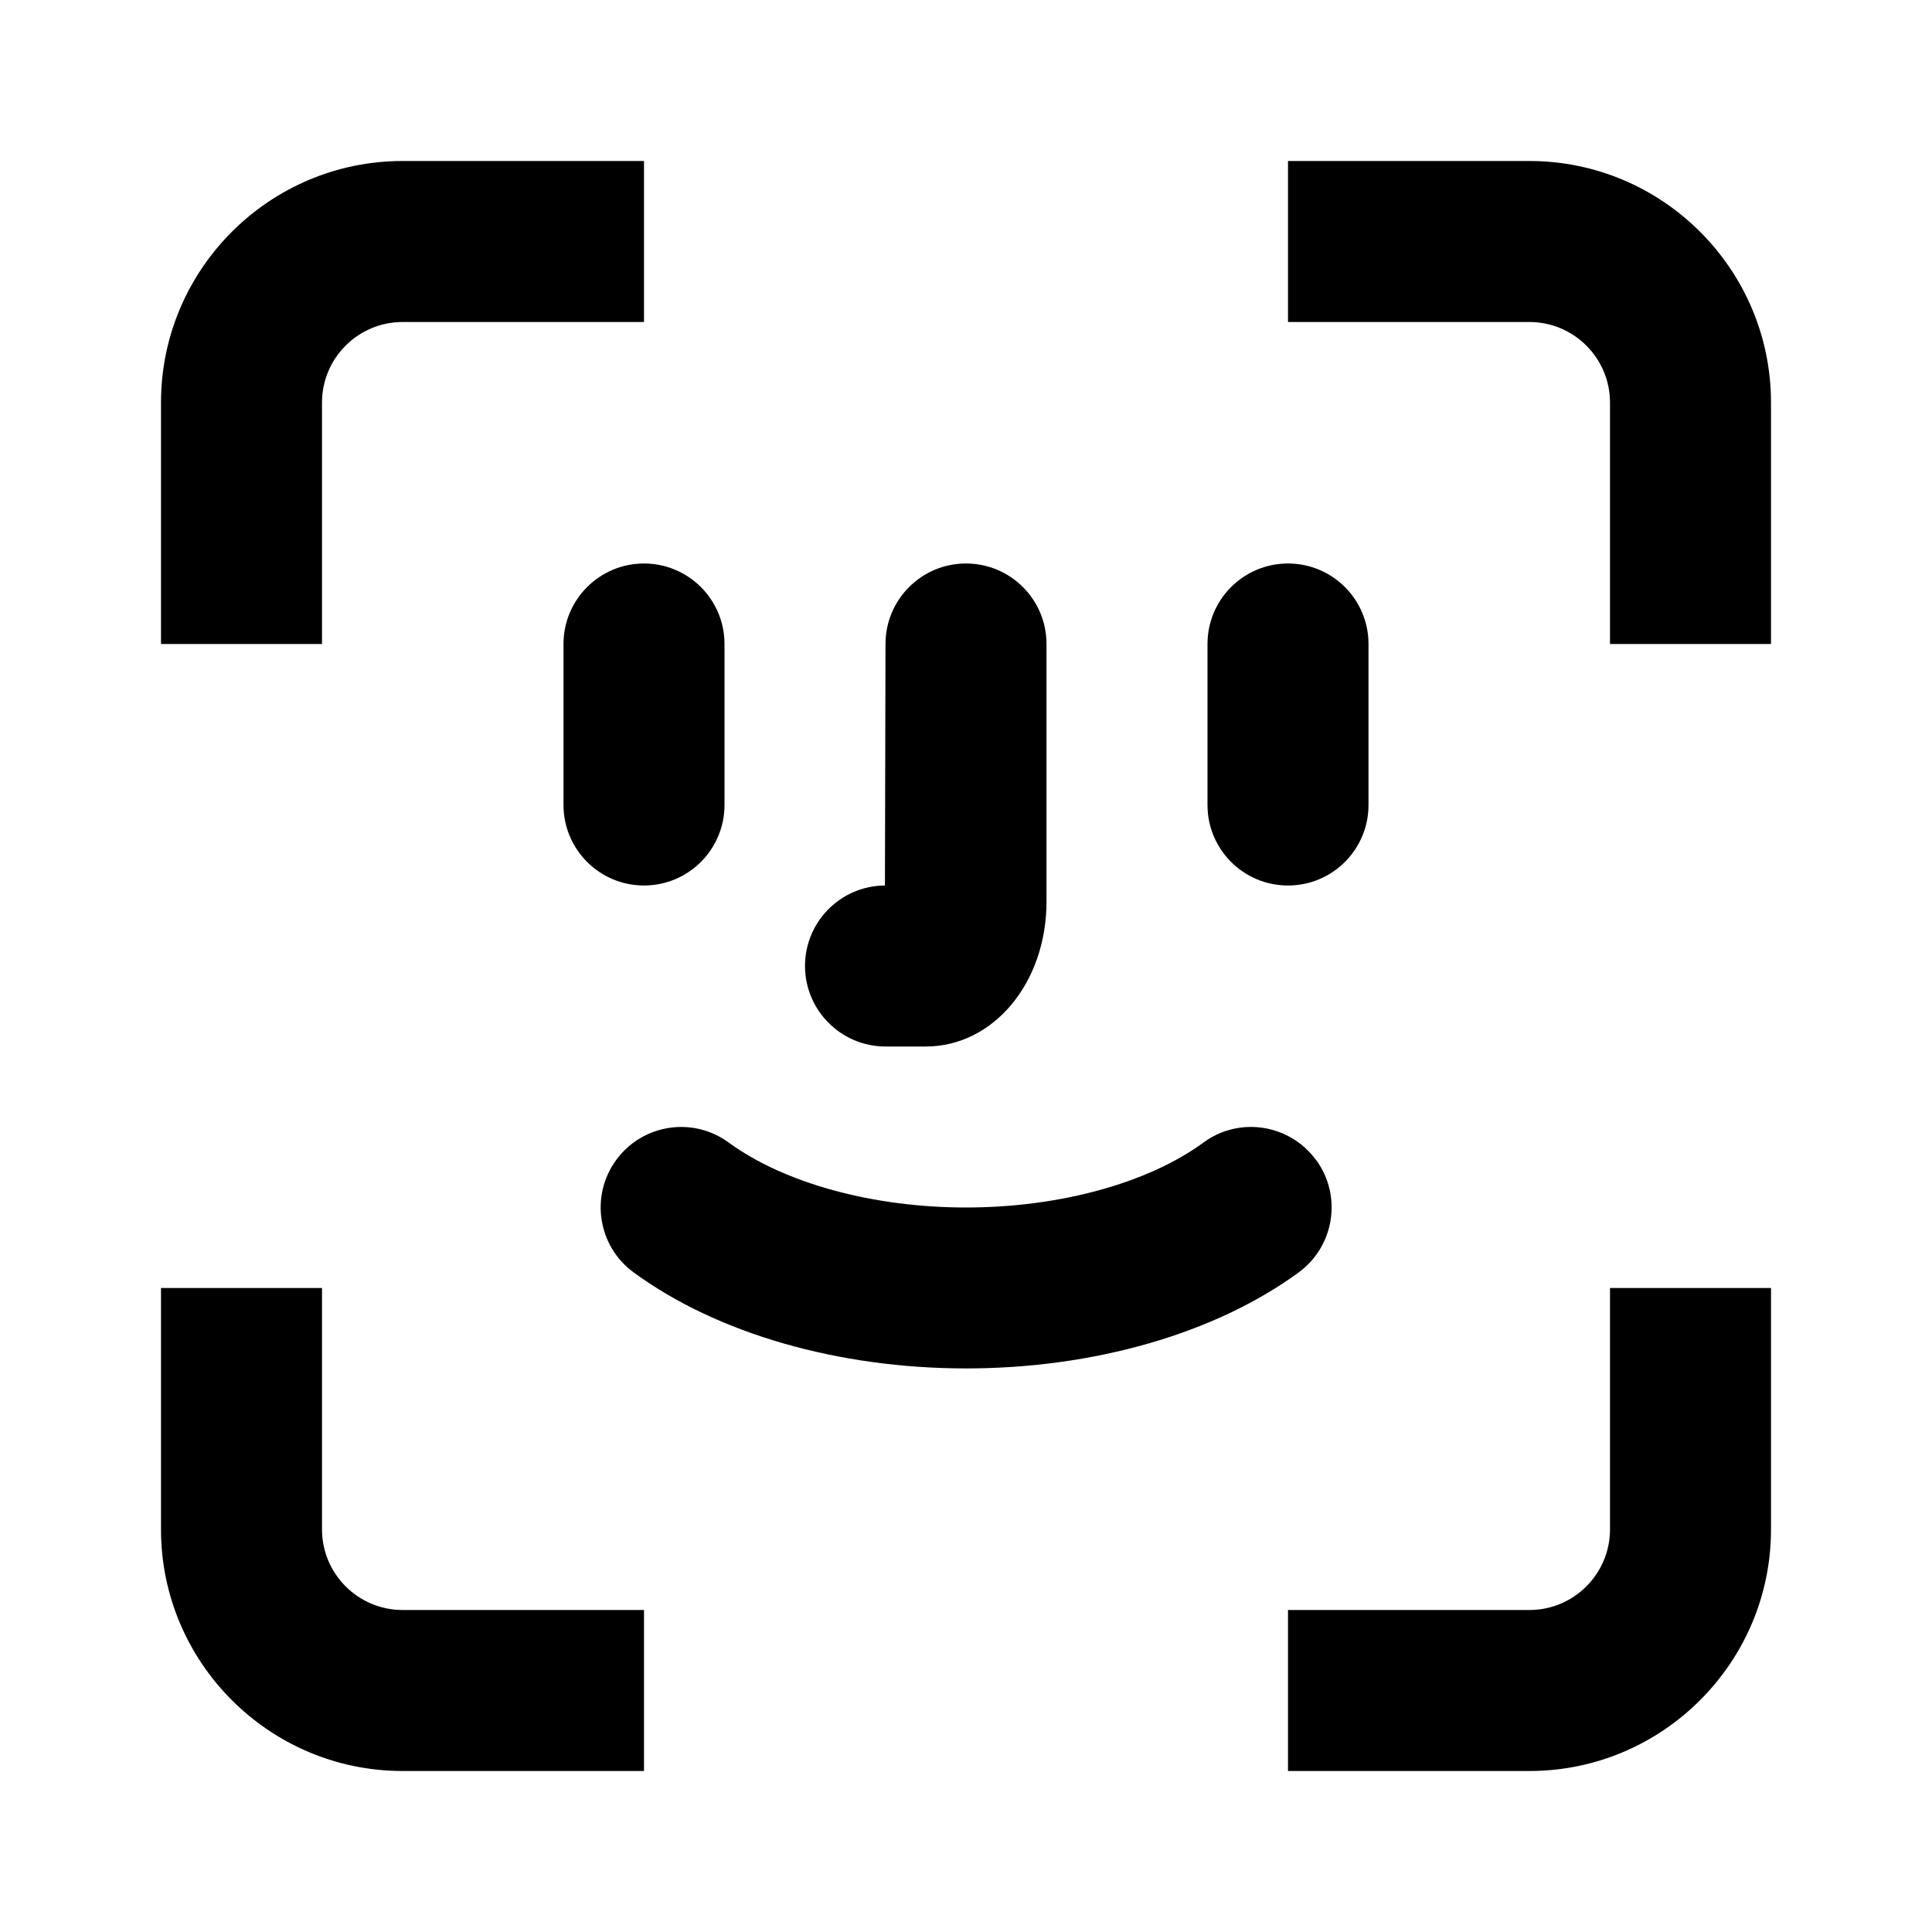 <svg width="24" height="24" viewBox="0 0 24 24" fill="none" xmlns="http://www.w3.org/2000/svg">
<path d="M18.999 2H16V4H18.999C19.551 4 20 4.449 20 5.001V8H22V5.001C22 3.346 20.653 2 18.999 2Z" fill="black"/>
<path d="M20 18.999C20 19.551 19.551 20 18.999 20H16V22H18.999C20.653 22 22 20.653 22 18.999V16H20V18.999Z" fill="black"/>
<path d="M4 5.001C4 4.449 4.449 4 5.001 4H8V2H5.001C3.346 2 2 3.346 2 5.001V8H4V5.001Z" fill="black"/>
<path d="M4 18.999V16H2V18.999C2 20.653 3.346 22 5.001 22H8V20H5.001C4.449 20 4 19.551 4 18.999Z" fill="black"/>
<path d="M7 8V10C7 10.552 7.448 11 8 11C8.552 11 9 10.552 9 10V8C9 7.448 8.552 7 8 7C7.448 7 7 7.448 7 8Z" fill="black"/>
<path d="M16 11C16.553 11 17 10.552 17 10V8C17 7.448 16.553 7 16 7C15.447 7 15 7.448 15 8V10C15 10.552 15.447 11 16 11Z" fill="black"/>
<path d="M11 13H11.5C12.341 13 13 12.209 13 11.2V8C13 7.448 12.553 7 12 7C11.447 7 11 7.448 11 8L10.993 11C10.444 11.003 10 11.45 10 12C10 12.55 10.448 13 11 13Z" fill="black"/>
<path d="M16.347 14.409C16.021 13.963 15.393 13.866 14.95 14.193C14.261 14.698 13.158 15 12.001 15C10.844 15 9.742 14.698 9.052 14.193C8.606 13.866 7.981 13.964 7.655 14.409C7.329 14.854 7.425 15.48 7.871 15.806C8.906 16.565 10.412 16.999 12.002 16.999C13.592 16.999 15.098 16.564 16.133 15.806C16.578 15.48 16.675 14.854 16.349 14.409H16.347Z" fill="black"/>
</svg>

